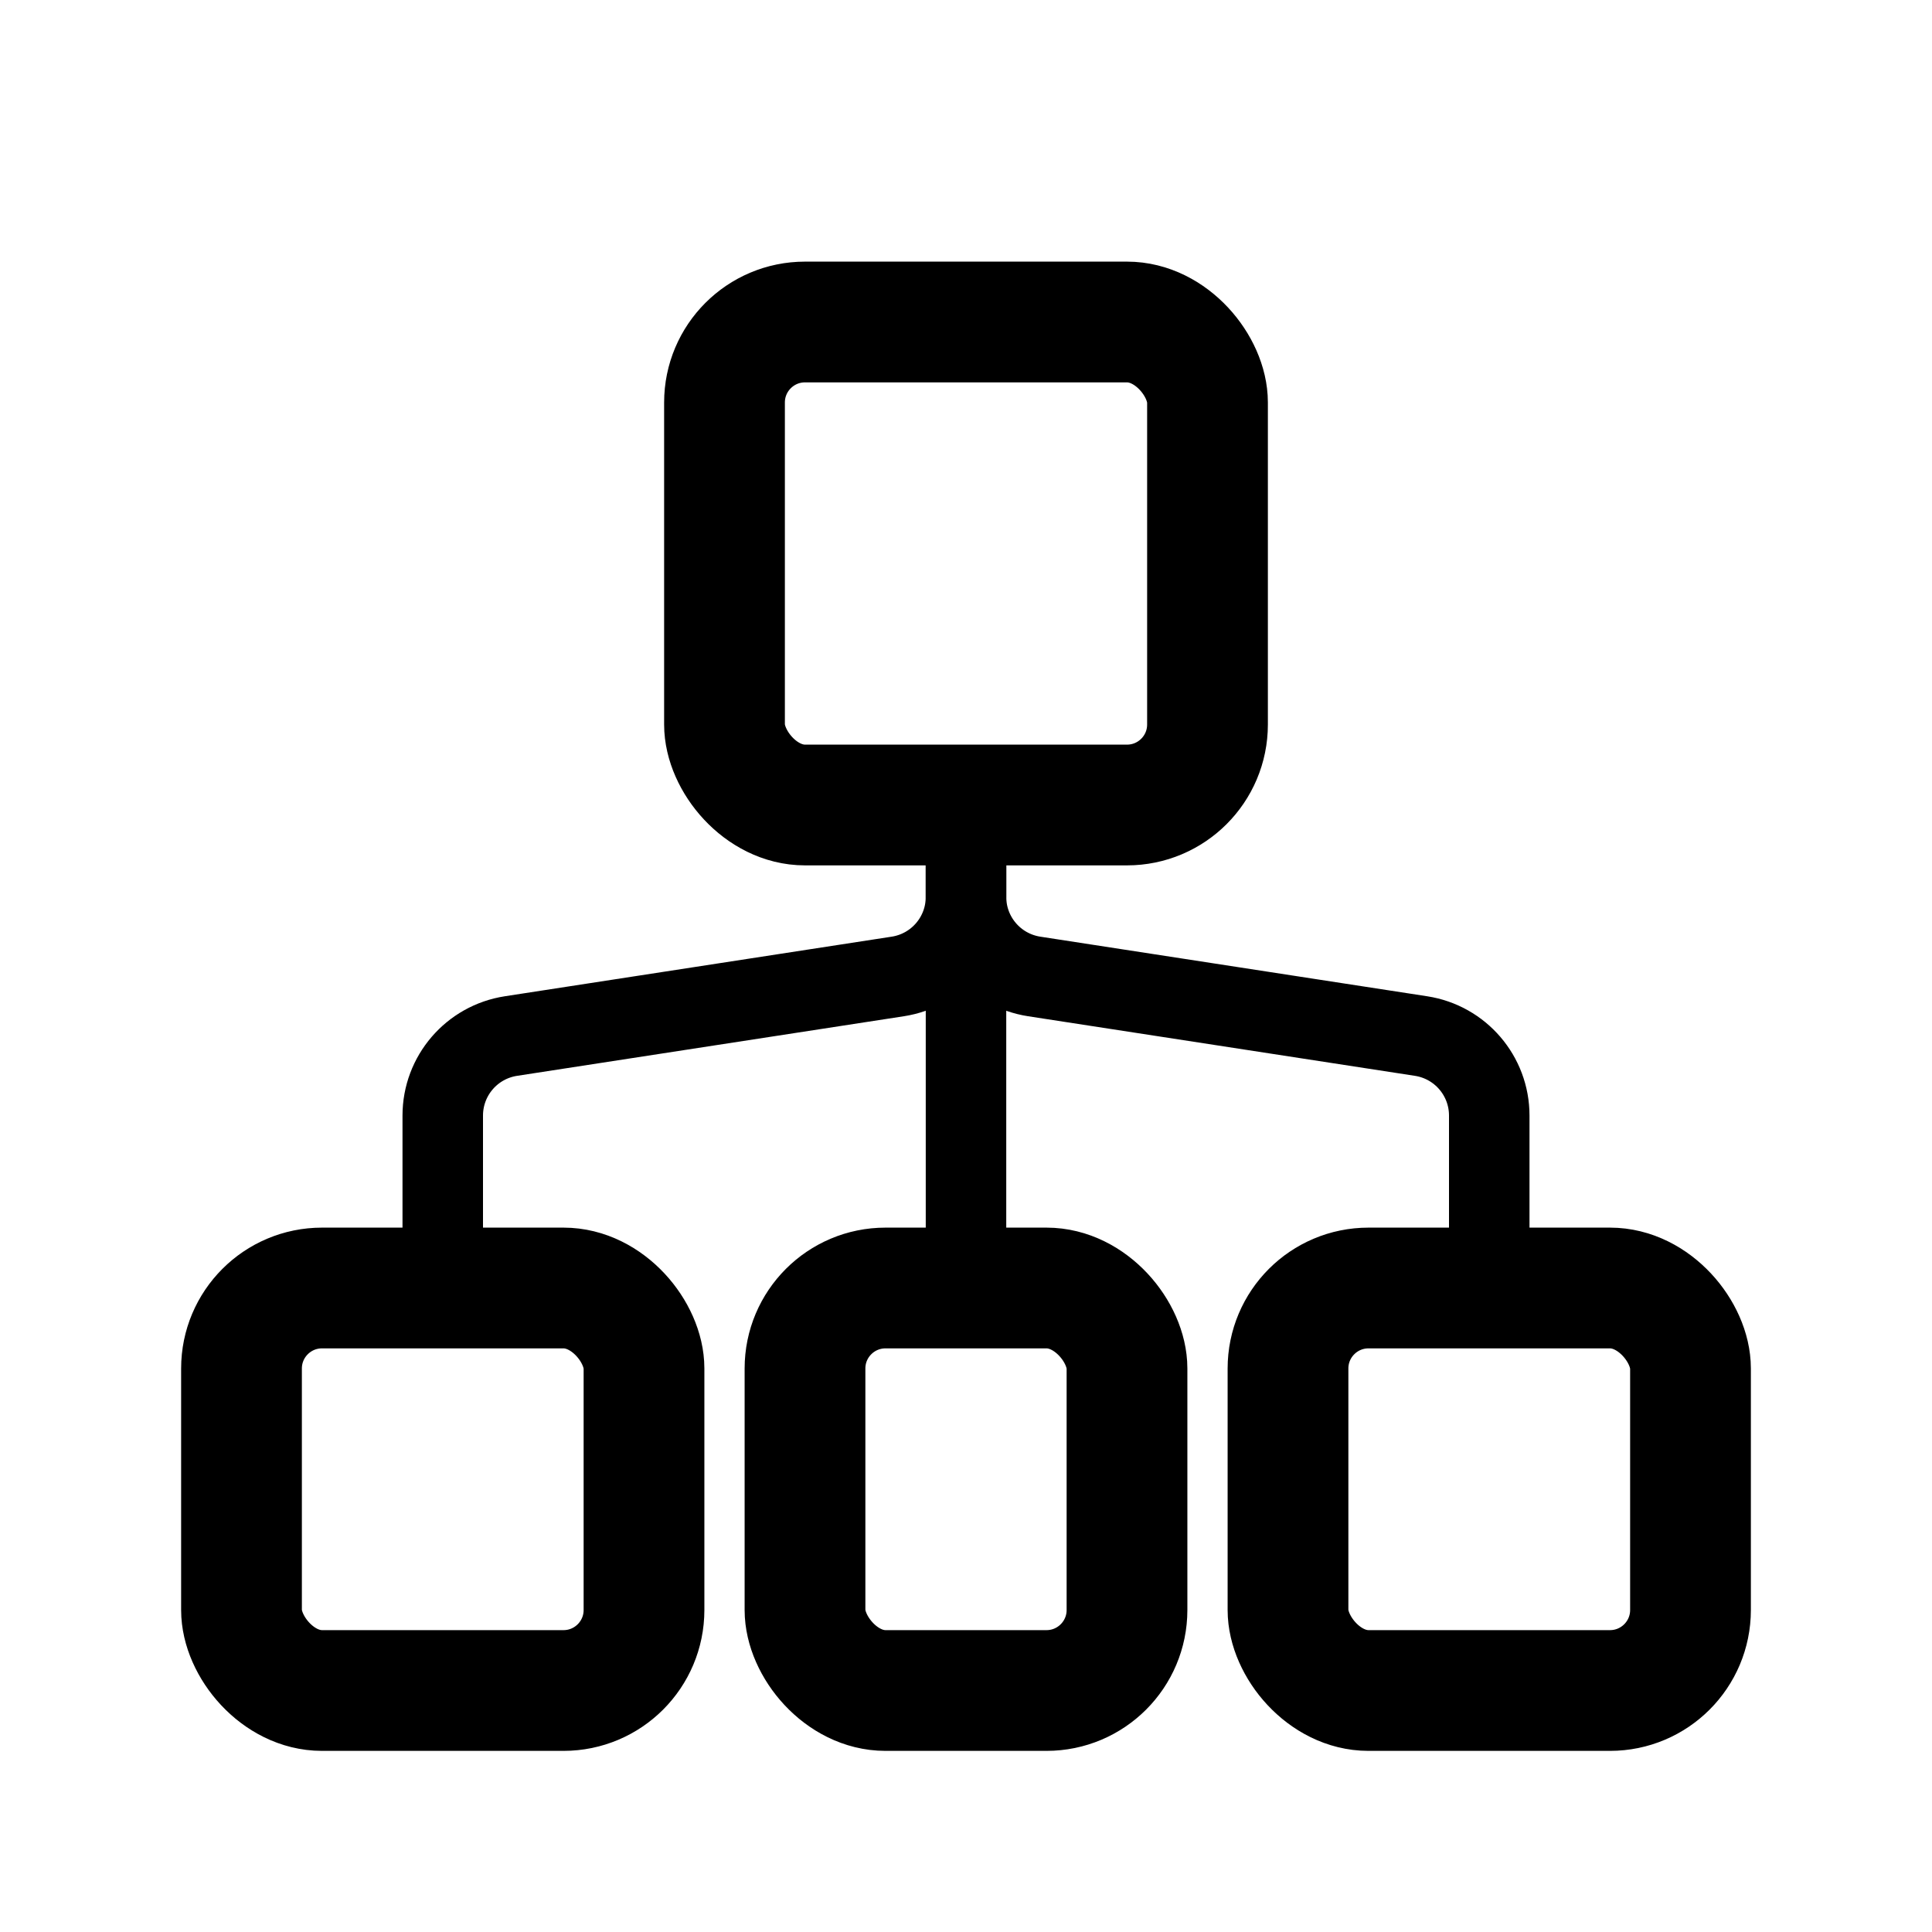 <svg width="24" height="24" viewBox="0 0 24 24" fill="none" xmlns="http://www.w3.org/2000/svg">
<rect width="24" height="24" fill="white"/>
<rect x="9" y="4" width="6" height="6" rx="1" stroke="black" stroke-width="1.5"/>
<rect x="3" y="16" width="5" height="5" rx="1" stroke="black" stroke-width="1.5"/>
<rect x="10" y="16" width="4" height="5" rx="1" stroke="black" stroke-width="1.5"/>
<rect x="16" y="16" width="5" height="5" rx="1" stroke="black" stroke-width="1.5"/>
<path d="M12 10V11.142C12 11.636 11.64 12.055 11.152 12.13L6.348 12.87C5.86 12.945 5.5 13.364 5.5 13.858V16" stroke="black"/>
<path d="M12 10V11.142C12 11.636 12.36 12.055 12.848 12.13L17.652 12.87C18.14 12.945 18.5 13.364 18.5 13.858V16" stroke="black"/>
<path d="M12 10V16" stroke="black"/>
</svg>
